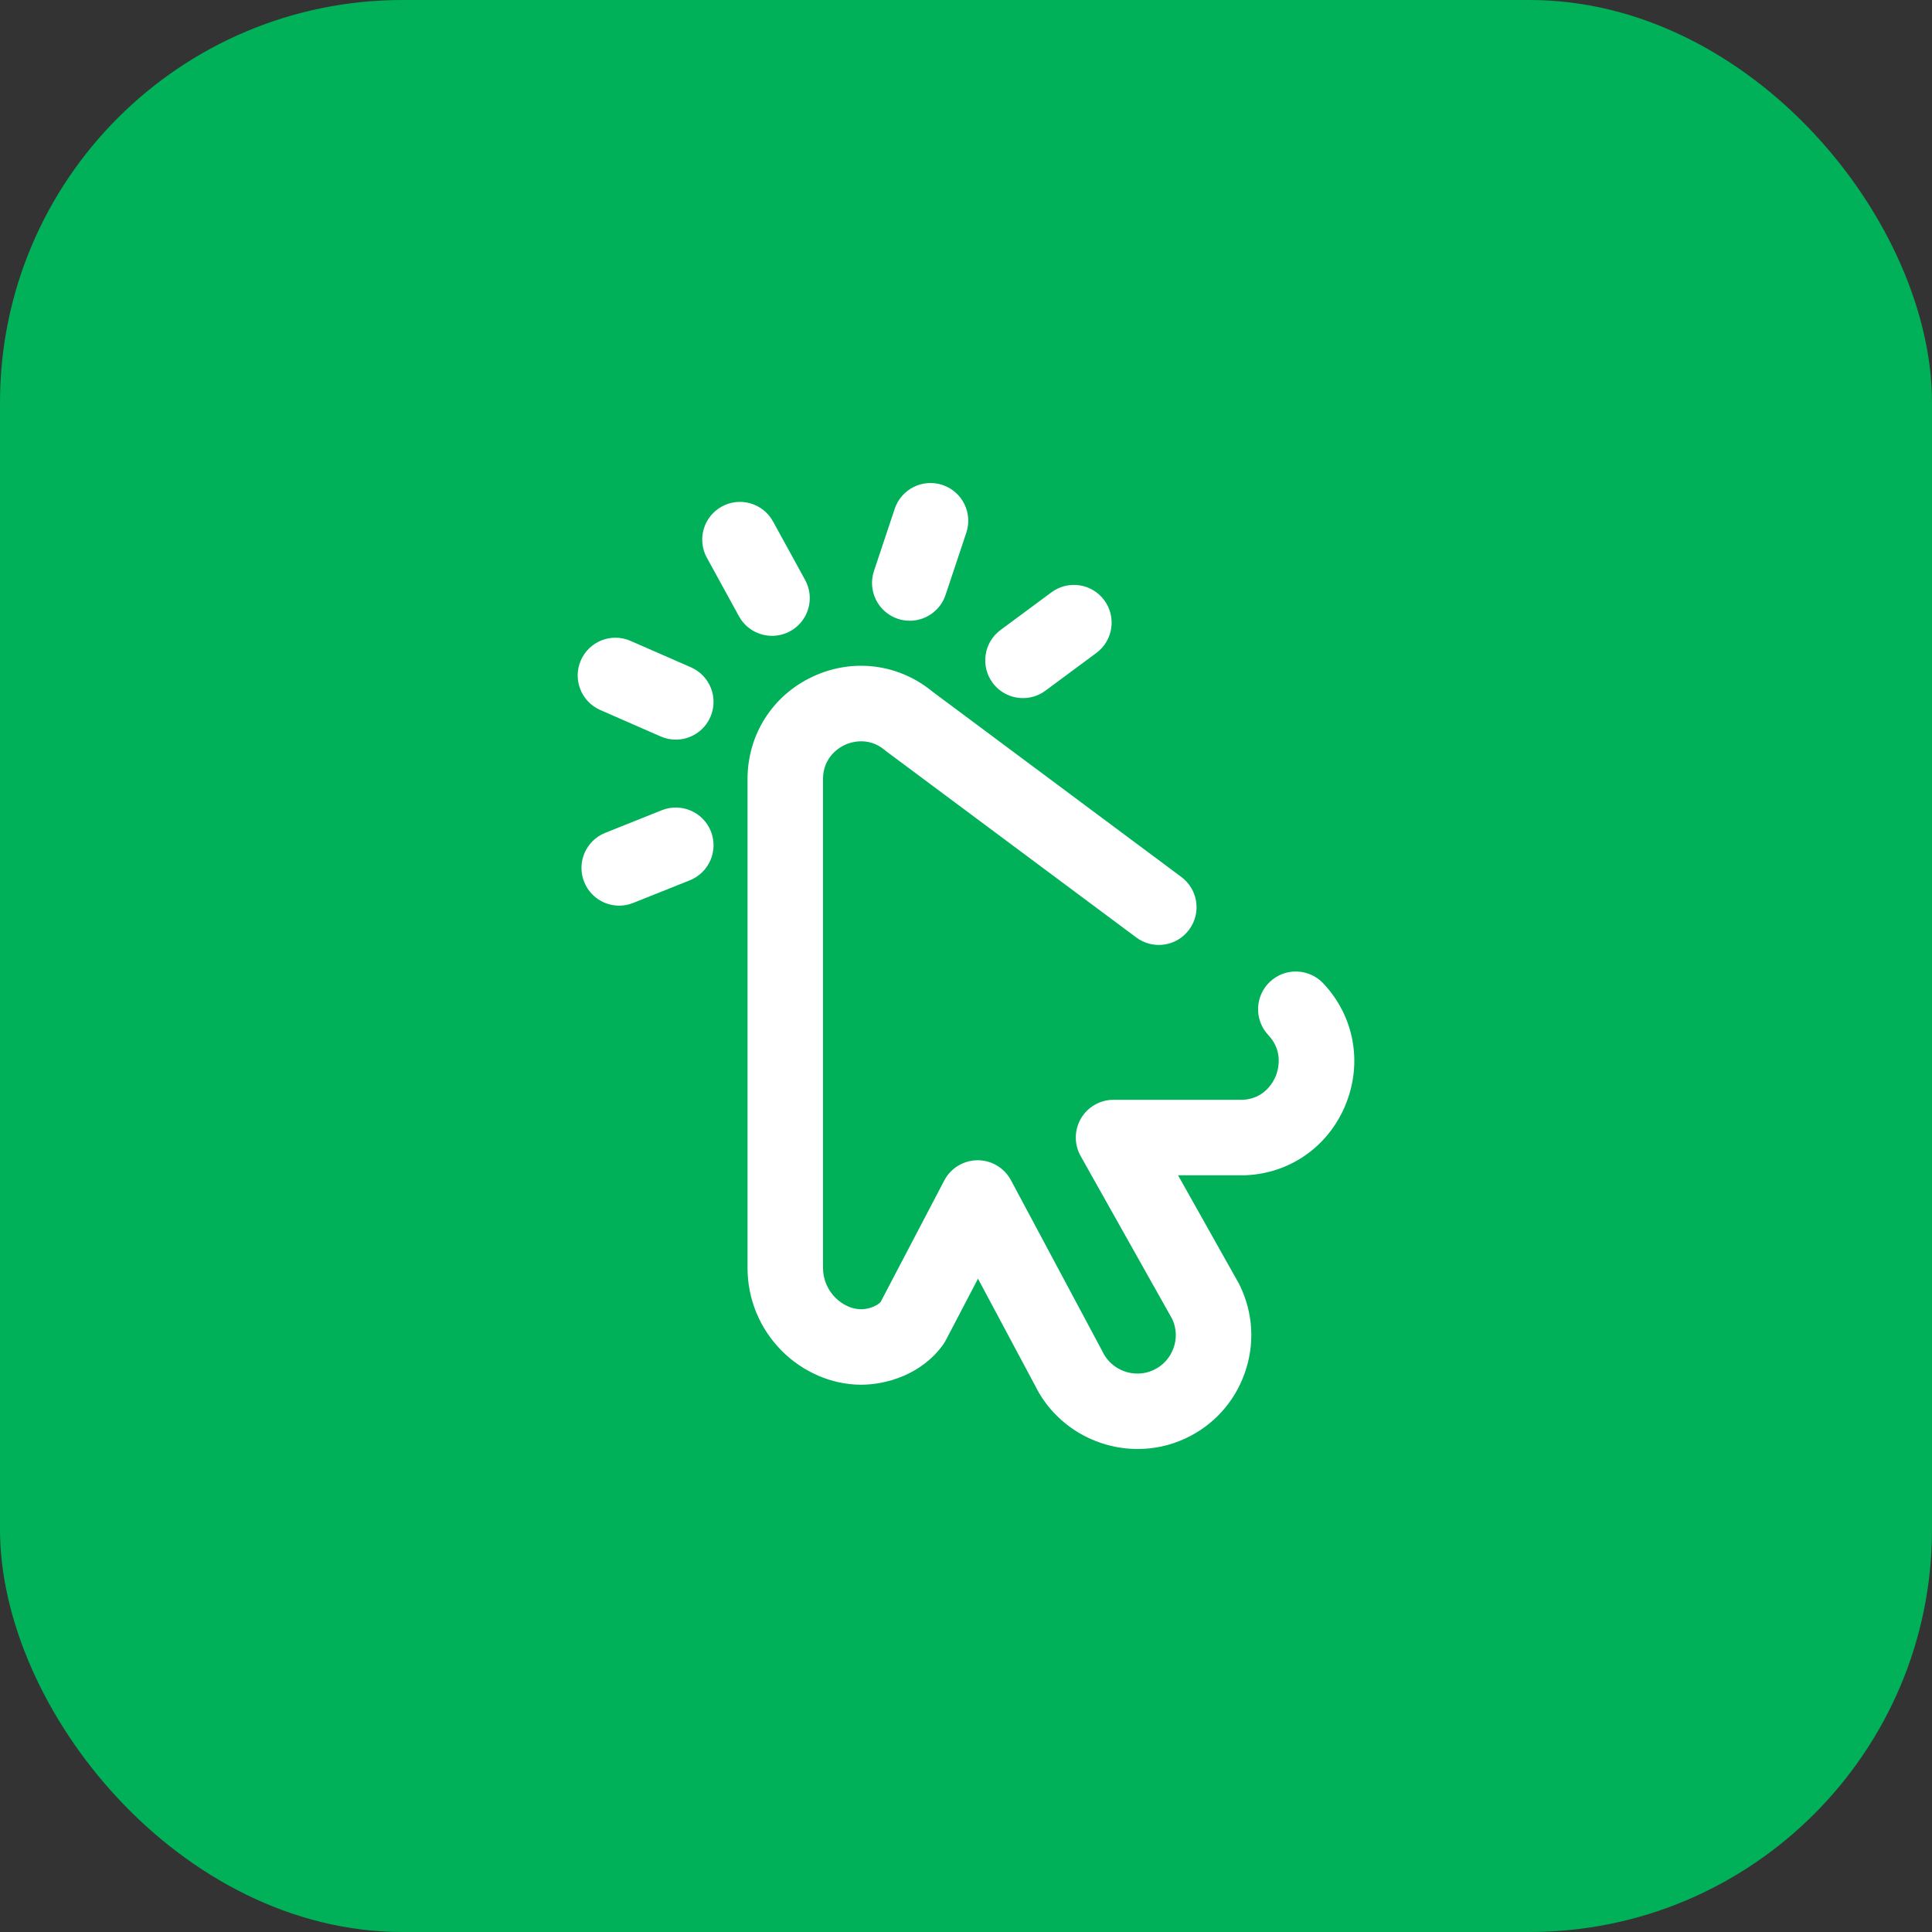<svg width="48" height="48" viewBox="0 0 48 48" fill="none" xmlns="http://www.w3.org/2000/svg">
  <rect x="0" y="0" width="48" height="48" fill="#333333" stroke="none"/>
  <rect width="48" height="48" rx="10" fill="#00B159" />
  <g clip-path="url(#clip0)">
    <path
      d="M28.266 36C27.214 36 26.2 35.413 25.712 34.416L24.298 31.769L23.497 33.3C23.476 33.339 23.453 33.377 23.427 33.413C22.9 34.143 22.035 34.403 21.393 34.403C21.388 34.403 21.383 34.403 21.378 34.403C20.662 34.398 19.948 34.09 19.421 33.559C18.873 33.007 18.572 32.275 18.572 31.496V19.358C18.572 18.25 19.195 17.273 20.2 16.807C21.194 16.345 22.331 16.492 23.175 17.189L29.35 21.788C29.766 22.097 29.852 22.684 29.542 23.099C29.233 23.515 28.646 23.601 28.23 23.291L22.034 18.677C22.019 18.666 22.004 18.654 21.989 18.641C21.565 18.283 21.117 18.448 20.989 18.507C20.862 18.566 20.447 18.802 20.447 19.358V31.496C20.447 32.1 20.944 32.525 21.39 32.528C21.392 32.528 21.393 32.528 21.395 32.528C21.577 32.528 21.778 32.452 21.878 32.349L23.46 29.329C23.621 29.021 23.939 28.828 24.287 28.826C24.288 28.826 24.289 28.826 24.291 28.826C24.636 28.826 24.954 29.017 25.117 29.322L27.375 33.548C27.381 33.56 27.387 33.572 27.393 33.584C27.618 34.053 28.185 34.257 28.657 34.039C28.892 33.93 29.069 33.736 29.156 33.492C29.241 33.256 29.23 33.002 29.126 32.775L26.848 28.721C26.685 28.431 26.688 28.076 26.856 27.788C27.024 27.501 27.332 27.324 27.666 27.324H30.88C31.424 27.297 31.641 26.868 31.695 26.737C31.75 26.602 31.9 26.129 31.512 25.718C31.157 25.341 31.174 24.747 31.551 24.392C31.928 24.037 32.521 24.055 32.876 24.431C33.645 25.247 33.858 26.403 33.43 27.447C33.004 28.486 32.048 29.157 30.935 29.199C30.923 29.199 30.912 29.199 30.9 29.199H29.268L30.777 31.885C30.786 31.901 30.795 31.918 30.803 31.935C31.137 32.625 31.18 33.402 30.922 34.123C30.664 34.845 30.14 35.419 29.444 35.741C29.063 35.917 28.662 36 28.266 36ZM19.632 15.682C20.086 15.433 20.252 14.863 20.003 14.409L19.206 12.956C18.957 12.502 18.387 12.336 17.933 12.585C17.479 12.834 17.313 13.403 17.562 13.857L18.359 15.31C18.529 15.621 18.85 15.797 19.182 15.797C19.334 15.797 19.489 15.76 19.632 15.682ZM17.649 17.814C17.857 17.339 17.64 16.786 17.166 16.579L15.666 15.923C15.192 15.715 14.639 15.931 14.431 16.406C14.224 16.88 14.44 17.433 14.914 17.64L16.414 18.297C16.537 18.35 16.664 18.376 16.79 18.376C17.151 18.376 17.495 18.166 17.649 17.814ZM23.492 14.781L24.008 13.234C24.172 12.743 23.906 12.212 23.415 12.048C22.924 11.885 22.393 12.15 22.229 12.641L21.713 14.188C21.55 14.679 21.815 15.21 22.306 15.374C22.405 15.407 22.505 15.422 22.603 15.422C22.995 15.422 23.361 15.174 23.492 14.781ZM25.973 17.16L27.239 16.222C27.655 15.914 27.742 15.327 27.434 14.911C27.126 14.495 26.539 14.408 26.123 14.716L24.857 15.653C24.441 15.961 24.354 16.549 24.662 16.965C24.846 17.213 25.129 17.344 25.416 17.344C25.61 17.344 25.806 17.284 25.973 17.16ZM15.732 22.433L17.138 21.871C17.619 21.678 17.853 21.133 17.661 20.652C17.468 20.171 16.923 19.938 16.442 20.13L15.036 20.692C14.555 20.885 14.321 21.43 14.514 21.911C14.66 22.278 15.012 22.501 15.384 22.501C15.5 22.501 15.618 22.479 15.732 22.433Z"
      fill="white"
    />
  </g>
  <defs>
    <clipPath id="clip0">
      <rect width="24" height="24" fill="white" transform="translate(12 12)" />
    </clipPath>
  </defs>
</svg>
